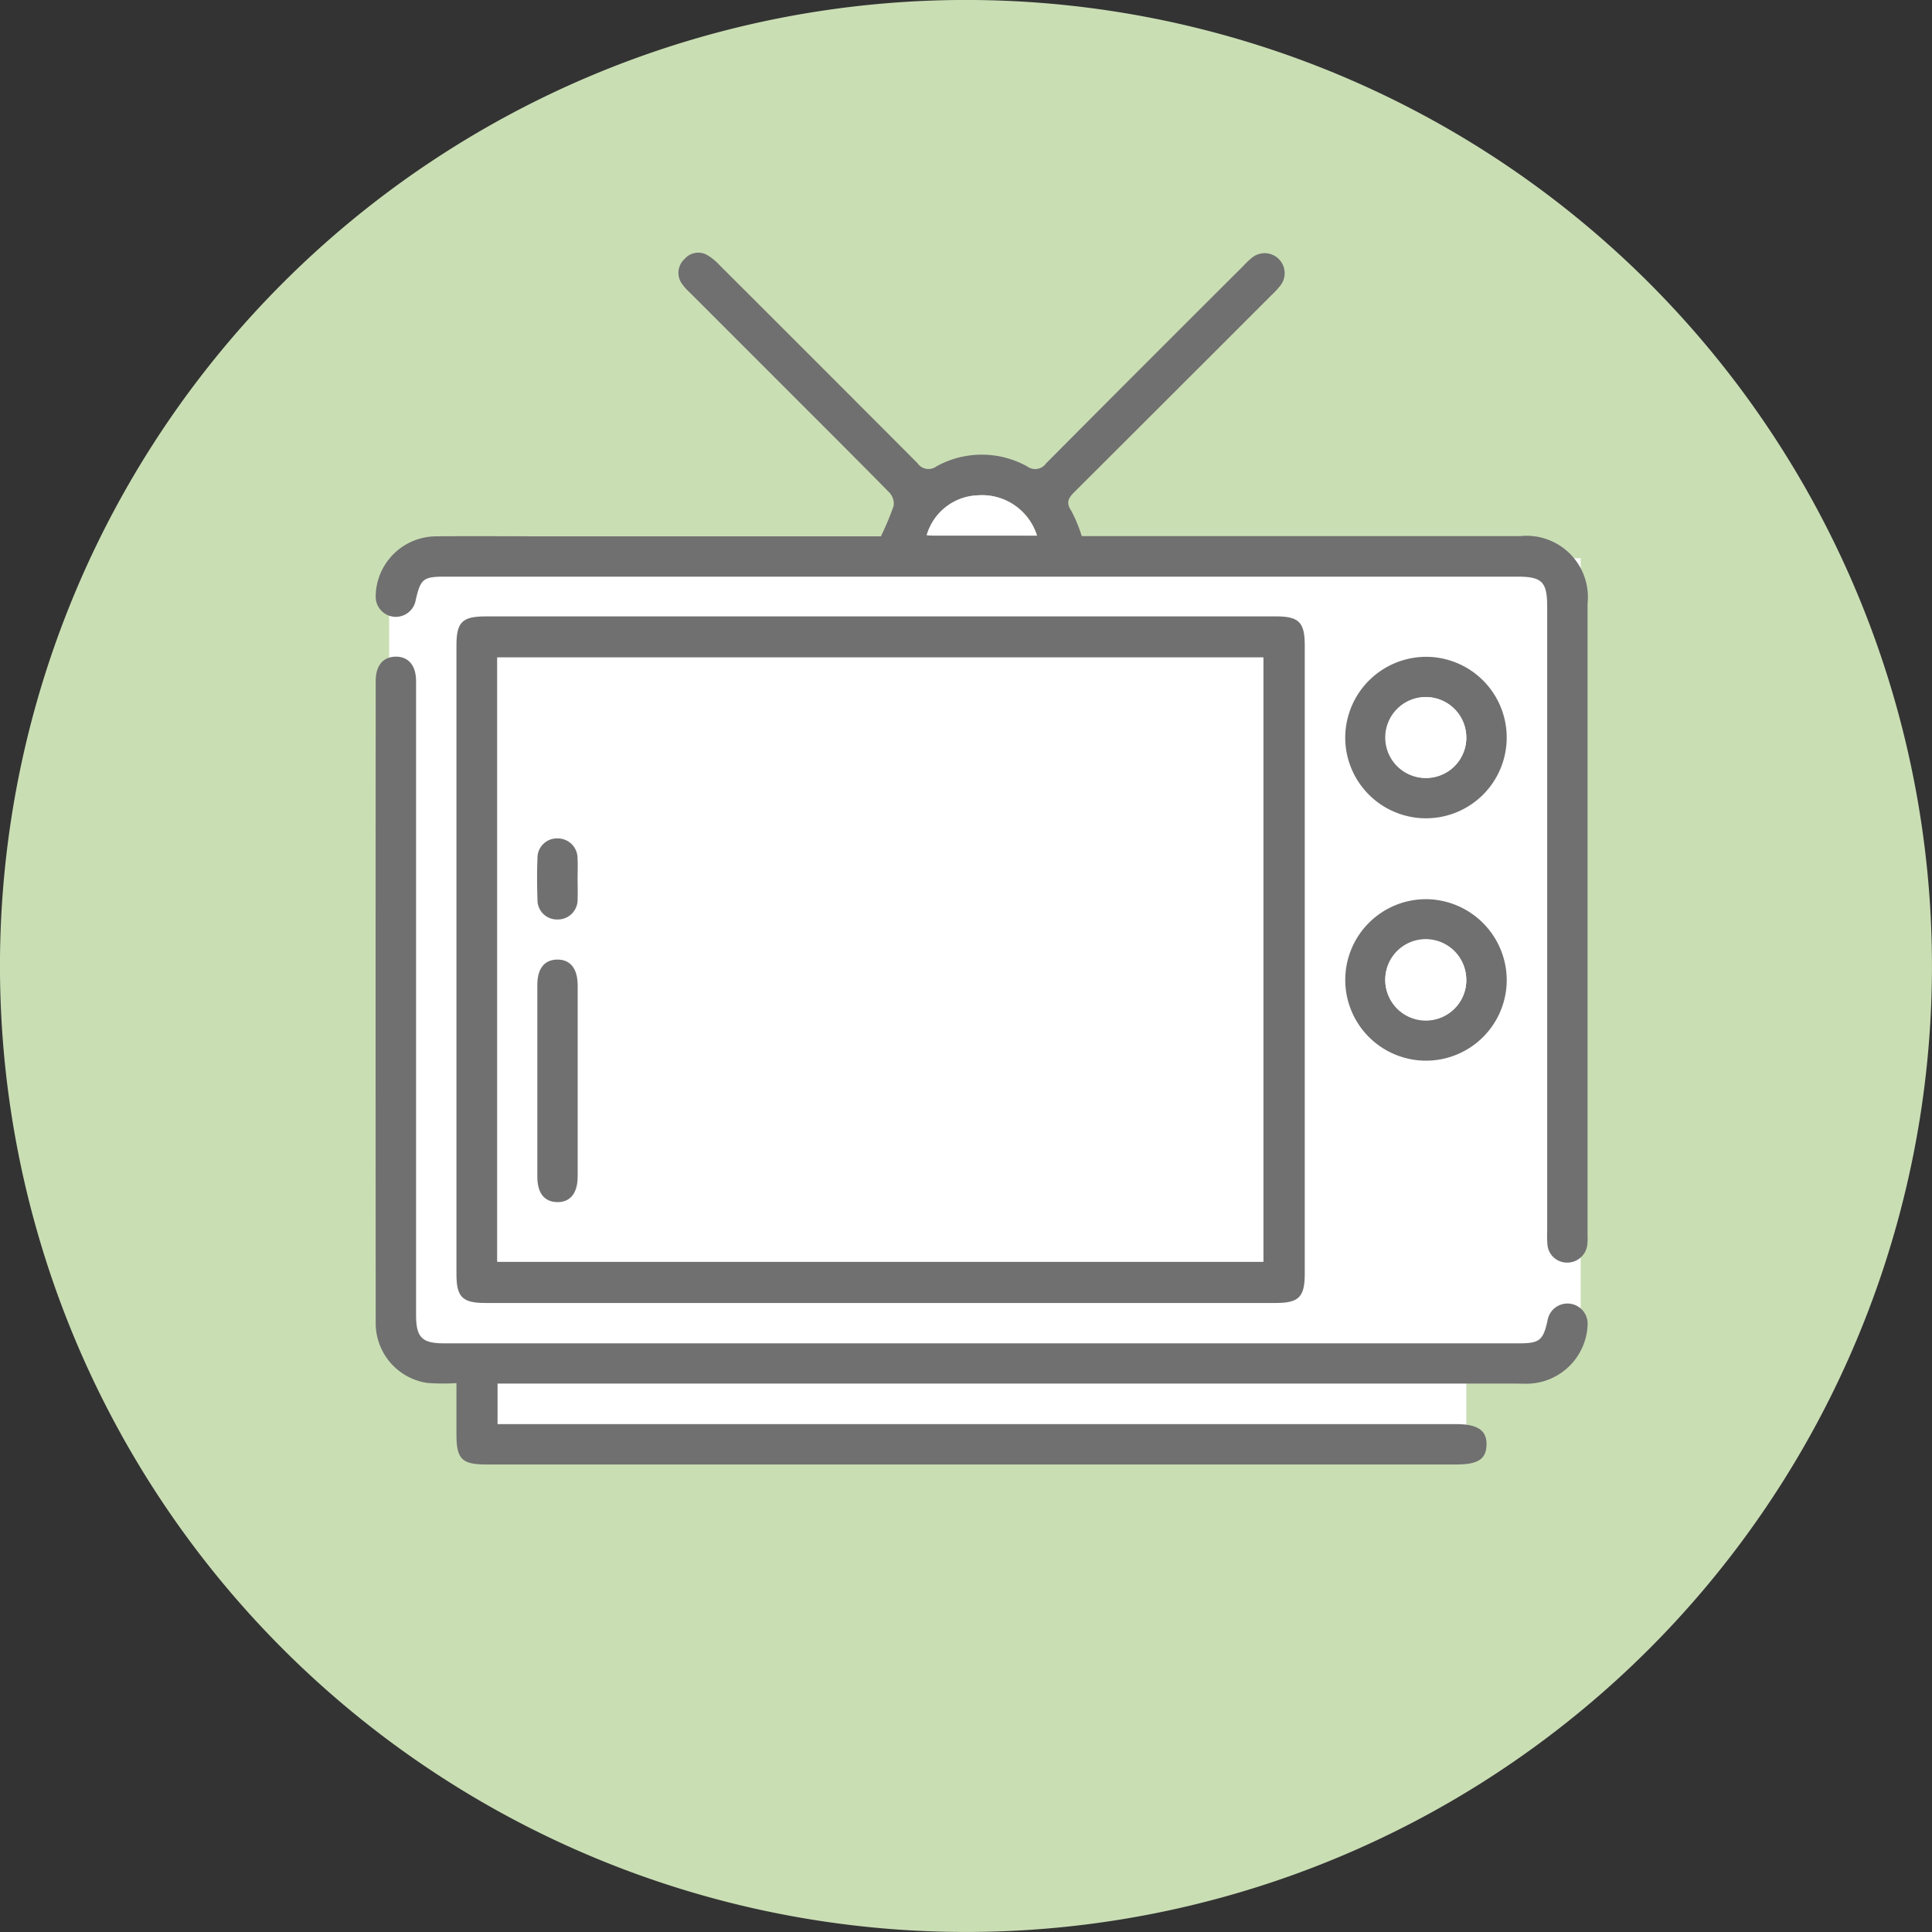 <svg xmlns="http://www.w3.org/2000/svg" width="62" height="62" viewBox="0 0 62 62">
  <rect x="0" y="0" width="62" height="62" fill="#333333" stroke="none"/>
  <g id="Grupo_1082869" data-name="Grupo 1082869" transform="translate(-520.999 -14993.111)">
    <g id="Grupo_1015239" data-name="Grupo 1015239" transform="translate(-0.002 2087.11)">
      <g id="Grupo_1014855" data-name="Grupo 1014855" transform="translate(136.001 10848)">
        <path id="Unión_12" data-name="Unión 12" d="M31,0A31,31,0,1,1,0,31,31,31,0,0,1,31,0Z" transform="translate(384.999 2058)" fill="#cadeb4"/>
      </g>
    </g>
    <g id="Grupo_1082675" data-name="Grupo 1082675" transform="translate(-341.127 14588.52)">
      <rect id="Rectángulo_384416" data-name="Rectángulo 384416" width="38.238" height="25.441" transform="translate(874.614 422.506)" fill="#fff"/>
      <rect id="Rectángulo_384417" data-name="Rectángulo 384417" width="31.585" height="2.155" transform="translate(877.597 448.615)" fill="#fff"/>
      <g id="Grupo_1082674" data-name="Grupo 1082674" transform="translate(874.18 412.694)">
        <path id="Trazado_832626" data-name="Trazado 832626" d="M876.774,555.878a6.617,6.617,0,0,1-.943-.007,1.938,1.938,0,0,1-1.648-1.957q-.006-10.286,0-20.573c0-.488.235-.768.632-.776.414-.008.663.278.663.788q0,7.31,0,14.619,0,2.855,0,5.71c0,.729.185.919.9.919h34.509c.642,0,.763-.1.9-.728a.648.648,0,0,1,1.287.142,1.968,1.968,0,0,1-1.83,1.878c-.162.009-.324,0-.486,0H878.093v1.3h30.754c.7,0,.994.2.983.666s-.284.63-.977.63H877.746c-.8,0-.972-.171-.972-.971C876.773,557,876.774,556.472,876.774,555.878Z" transform="translate(-874.18 -519.595)" fill="#707070"/>
        <path id="Trazado_832627" data-name="Trazado 832627" d="M911.762,520.615h12.68c.746,0,.933.186.933.929q0,10.086,0,20.171c0,.744-.19.934-.931.934h-25.36c-.744,0-.932-.188-.932-.931q0-10.086,0-20.171c0-.746.185-.931.93-.931Zm-12.3,20.709h24.58V521.934h-24.58Z" transform="translate(-895.558 -508.938)" fill="#707070"/>
        <path id="Trazado_832628" data-name="Trazado 832628" d="M890.417,421.78a8.677,8.677,0,0,0,.4-.958.524.524,0,0,0-.136-.422c-1.126-1.146-2.266-2.278-3.4-3.414q-1.5-1.5-3.007-3.008a1.668,1.668,0,0,1-.265-.3.6.6,0,0,1,.1-.778.577.577,0,0,1,.74-.115,1.76,1.76,0,0,1,.372.306q3.182,3.176,6.357,6.36a.429.429,0,0,0,.611.107,3,3,0,0,1,2.911,0,.43.43,0,0,0,.611-.1q3.155-3.174,6.327-6.333a2.341,2.341,0,0,1,.294-.277.642.642,0,0,1,.9.9,2.455,2.455,0,0,1-.276.3q-3.164,3.166-6.333,6.326c-.2.2-.284.34-.106.611a4.536,4.536,0,0,1,.335.81h14.075a1.968,1.968,0,0,1,2.158,2.162q0,10.126,0,20.251a2.333,2.333,0,0,1-.008.324.648.648,0,0,1-.669.577.629.629,0,0,1-.612-.593,3.286,3.286,0,0,1-.007-.4q0-10.024,0-20.048c0-.809-.163-.972-.966-.972H876.428c-.709,0-.793.067-.95.755a.647.647,0,0,1-1.284-.131,1.949,1.949,0,0,1,1.912-1.917c1.256-.014,2.511,0,3.767,0h10.544Zm5,0a1.85,1.85,0,0,0-1.913-1.293,1.772,1.772,0,0,0-1.623,1.278c.067,0,.131.014.2.014Z" transform="translate(-874.192 -412.694)" fill="#707070"/>
        <path id="Trazado_832629" data-name="Trazado 832629" d="M1164.329,532.6a2.591,2.591,0,1,1-2.584,2.579A2.6,2.6,0,0,1,1164.329,532.6Zm1.3,2.59a1.3,1.3,0,1,0-1.314,1.3A1.293,1.293,0,0,0,1165.631,535.189Z" transform="translate(-1130.629 -519.625)" fill="#707070"/>
        <path id="Trazado_832630" data-name="Trazado 832630" d="M1166.928,607.078a2.591,2.591,0,1,1-2.568-2.591A2.606,2.606,0,0,1,1166.928,607.078Zm-1.3.019a1.3,1.3,0,1,0-1.3,1.272A1.286,1.286,0,0,0,1165.631,607.1Z" transform="translate(-1130.629 -583.734)" fill="#707070"/>
        <path id="Trazado_832631" data-name="Trazado 832631" d="M910.294,552.19V532.8h24.58V552.19Zm2.575-5.8c0-1.024,0-2.048,0-3.071,0-.538-.245-.832-.669-.82-.407.012-.626.294-.626.82q0,3.071,0,6.143c0,.526.22.808.627.82.424.013.667-.281.668-.82C912.871,548.434,912.87,547.41,912.87,546.386Zm0-6.49c0-.215.01-.431,0-.645a.635.635,0,0,0-.635-.645.624.624,0,0,0-.65.627c-.018.443-.017.887,0,1.33a.624.624,0,0,0,.633.644.634.634,0,0,0,.655-.666C912.877,540.327,912.868,540.112,912.868,539.9Z" transform="translate(-906.386 -519.803)" fill="#fff"/>
        <path id="Trazado_832632" data-name="Trazado 832632" d="M1041.2,485.975h-3.34c-.065,0-.129-.009-.2-.014a1.772,1.772,0,0,1,1.623-1.278A1.85,1.85,0,0,1,1041.2,485.975Z" transform="translate(-1019.976 -476.89)" fill="#fff"/>
        <path id="Trazado_832633" data-name="Trazado 832633" d="M1176.316,545.871a1.295,1.295,0,1,1-1.275-1.294A1.294,1.294,0,0,1,1176.316,545.871Z" transform="translate(-1141.314 -530.307)" fill="#fff"/>
        <path id="Trazado_832634" data-name="Trazado 832634" d="M1176.314,617.778a1.3,1.3,0,1,1-1.252-1.313A1.3,1.3,0,0,1,1176.314,617.778Z" transform="translate(-1141.312 -594.415)" fill="#fff"/>
        <path id="Trazado_832635" data-name="Trazado 832635" d="M923.408,626.294c0,1.024,0,2.047,0,3.071,0,.539-.244.833-.668.82-.407-.012-.627-.294-.627-.82q0-3.071,0-6.143c0-.526.22-.809.626-.82.424-.012.667.282.669.82C923.409,624.247,923.408,625.271,923.408,626.294Z" transform="translate(-916.924 -599.711)" fill="#707070"/>
        <path id="Trazado_832636" data-name="Trazado 832636" d="M923.357,587.759c0,.215.009.43,0,.645a.635.635,0,0,1-.655.666.624.624,0,0,1-.633-.644c-.015-.443-.017-.887,0-1.33a.624.624,0,0,1,.651-.627.635.635,0,0,1,.635.645C923.367,587.329,923.357,587.544,923.357,587.759Z" transform="translate(-916.875 -567.666)" fill="#707070"/>
      </g>
    </g>
  </g>
</svg>
